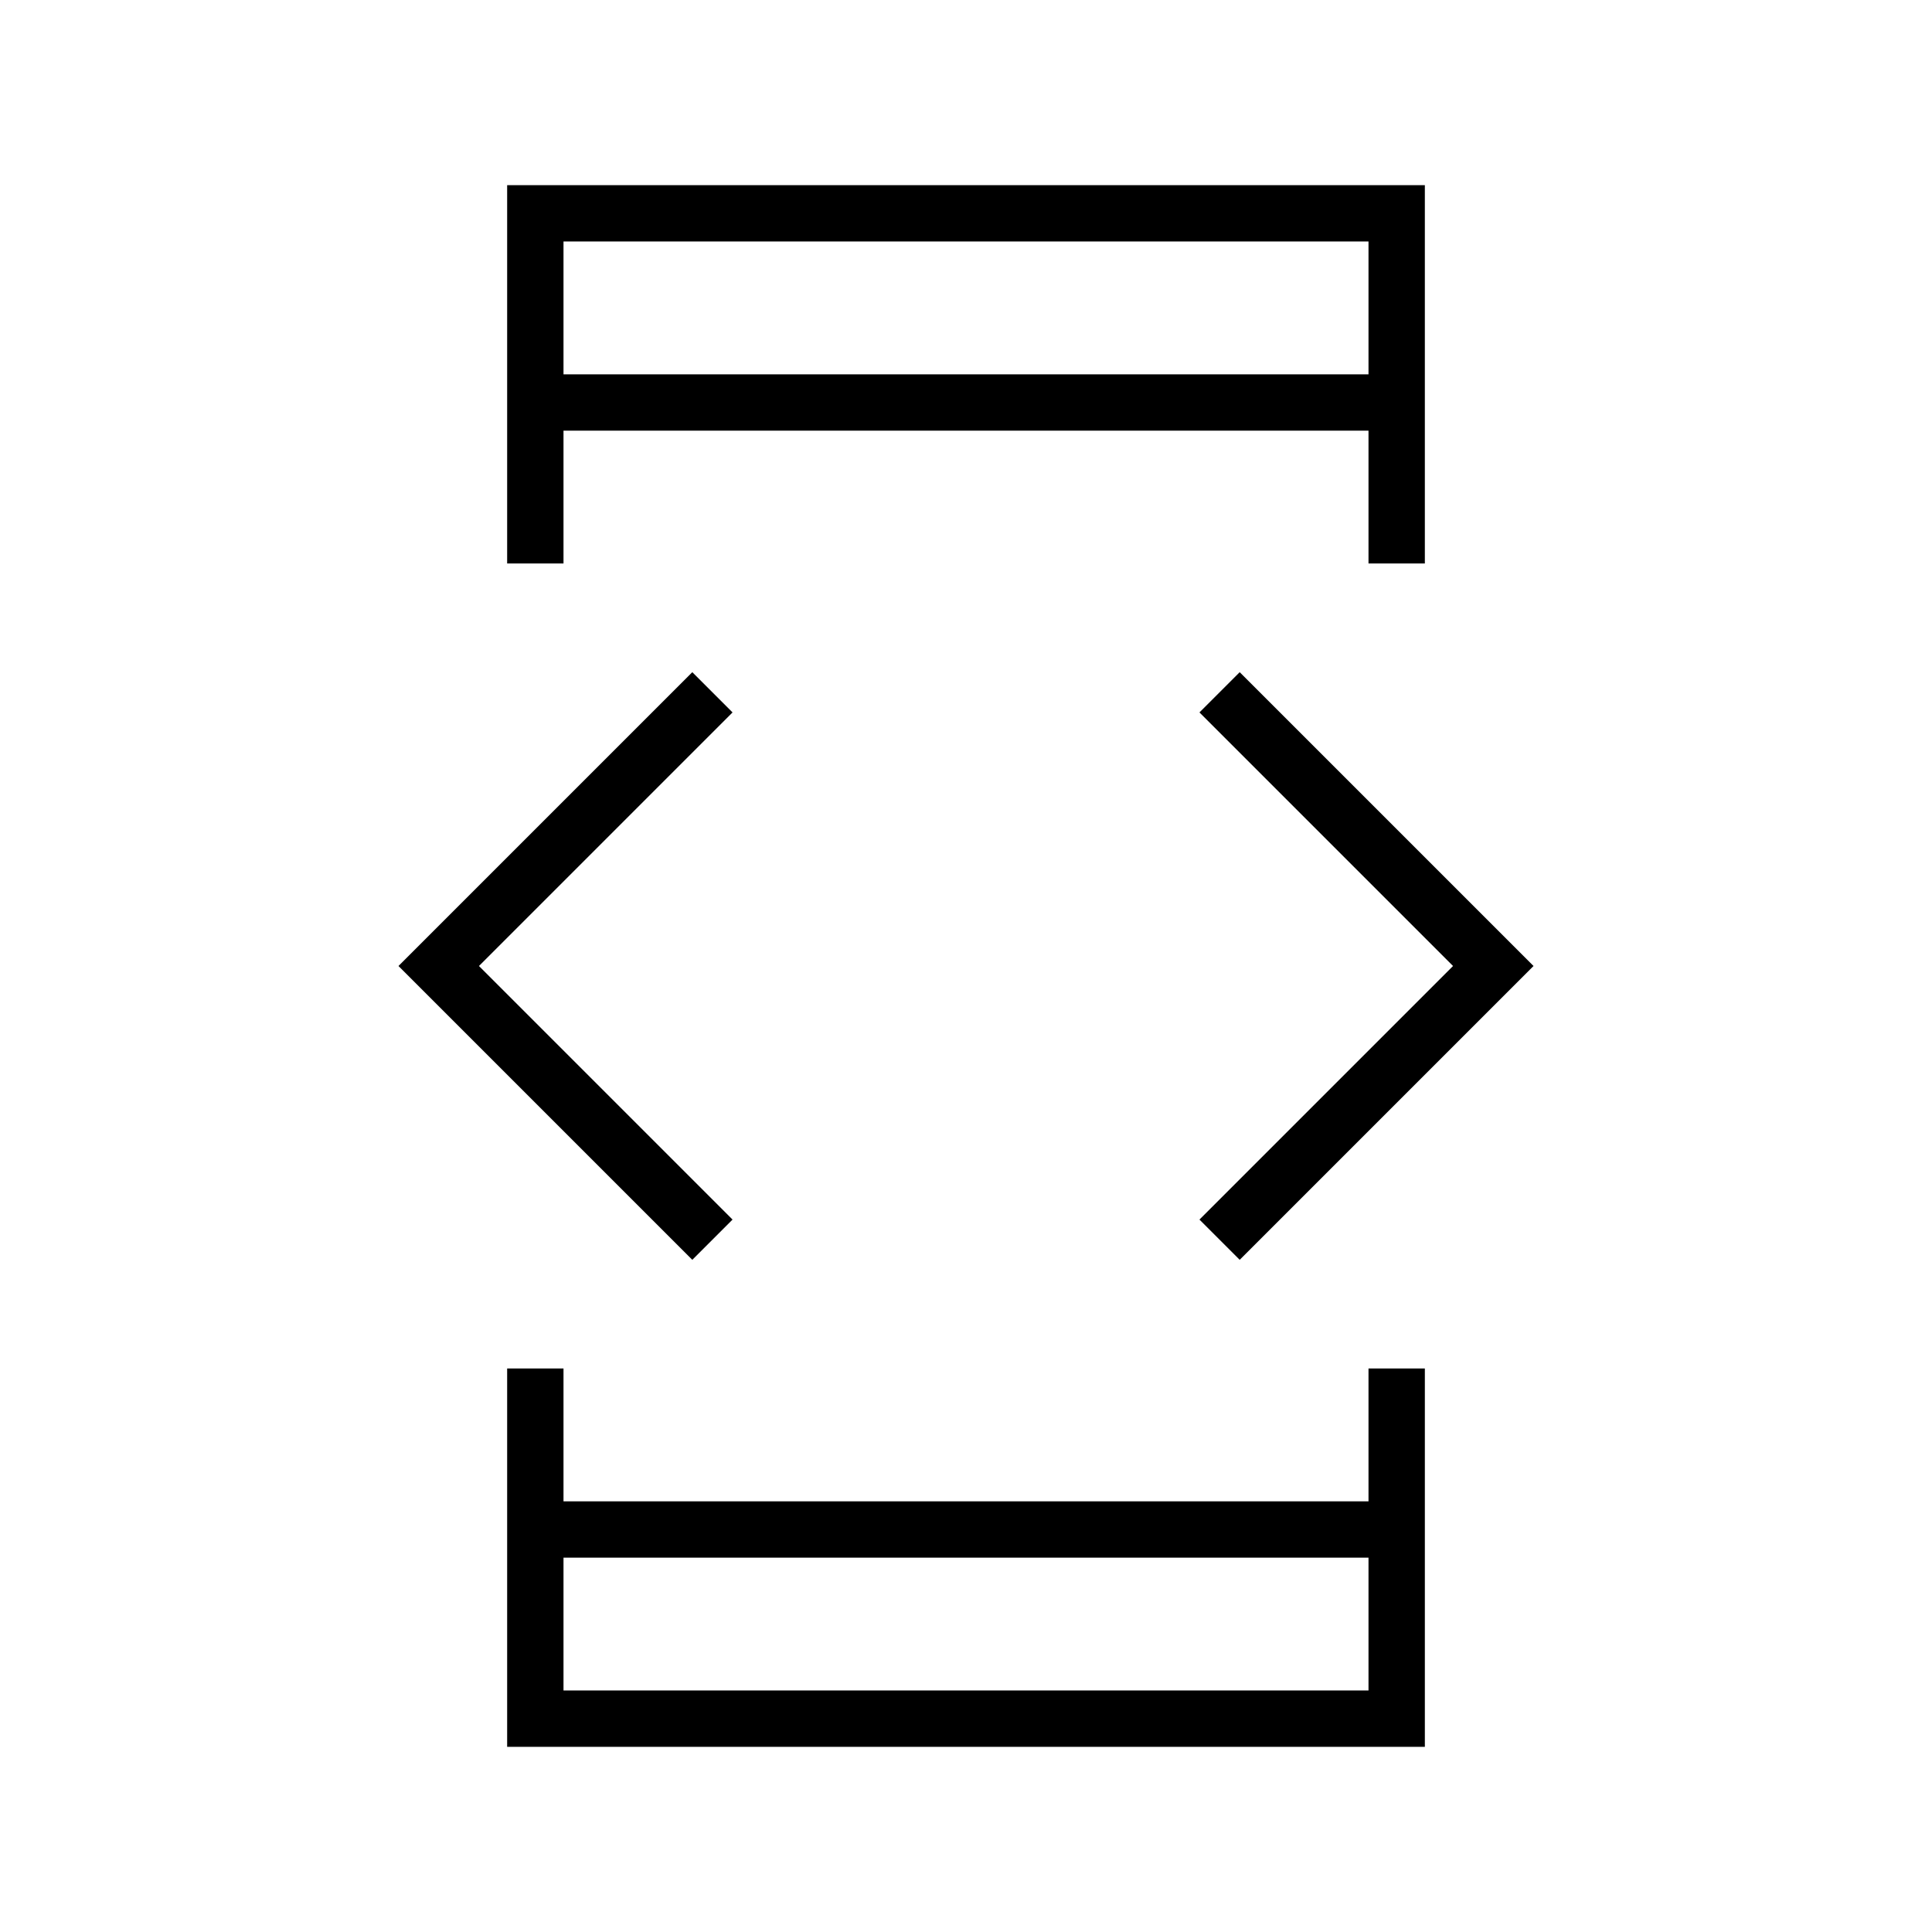 <svg xmlns="http://www.w3.org/2000/svg" height="24" viewBox="0 -960 960 960" width="24"><path d="M344-334 198-480l146-146 20 20-126 126 126 126-20 20Zm-92 54h28v66h400v-66h28v188H252v-188Zm28-400h-28v-188h456v188h-28v-66H280v66Zm0 494v66h400v-66H280Zm0-588h400v-66H280v66Zm336 440-20-20 126-126-126-126 20-20 146 146-146 146ZM280-774v-66 66Zm0 588v66-66Z"/></svg>
